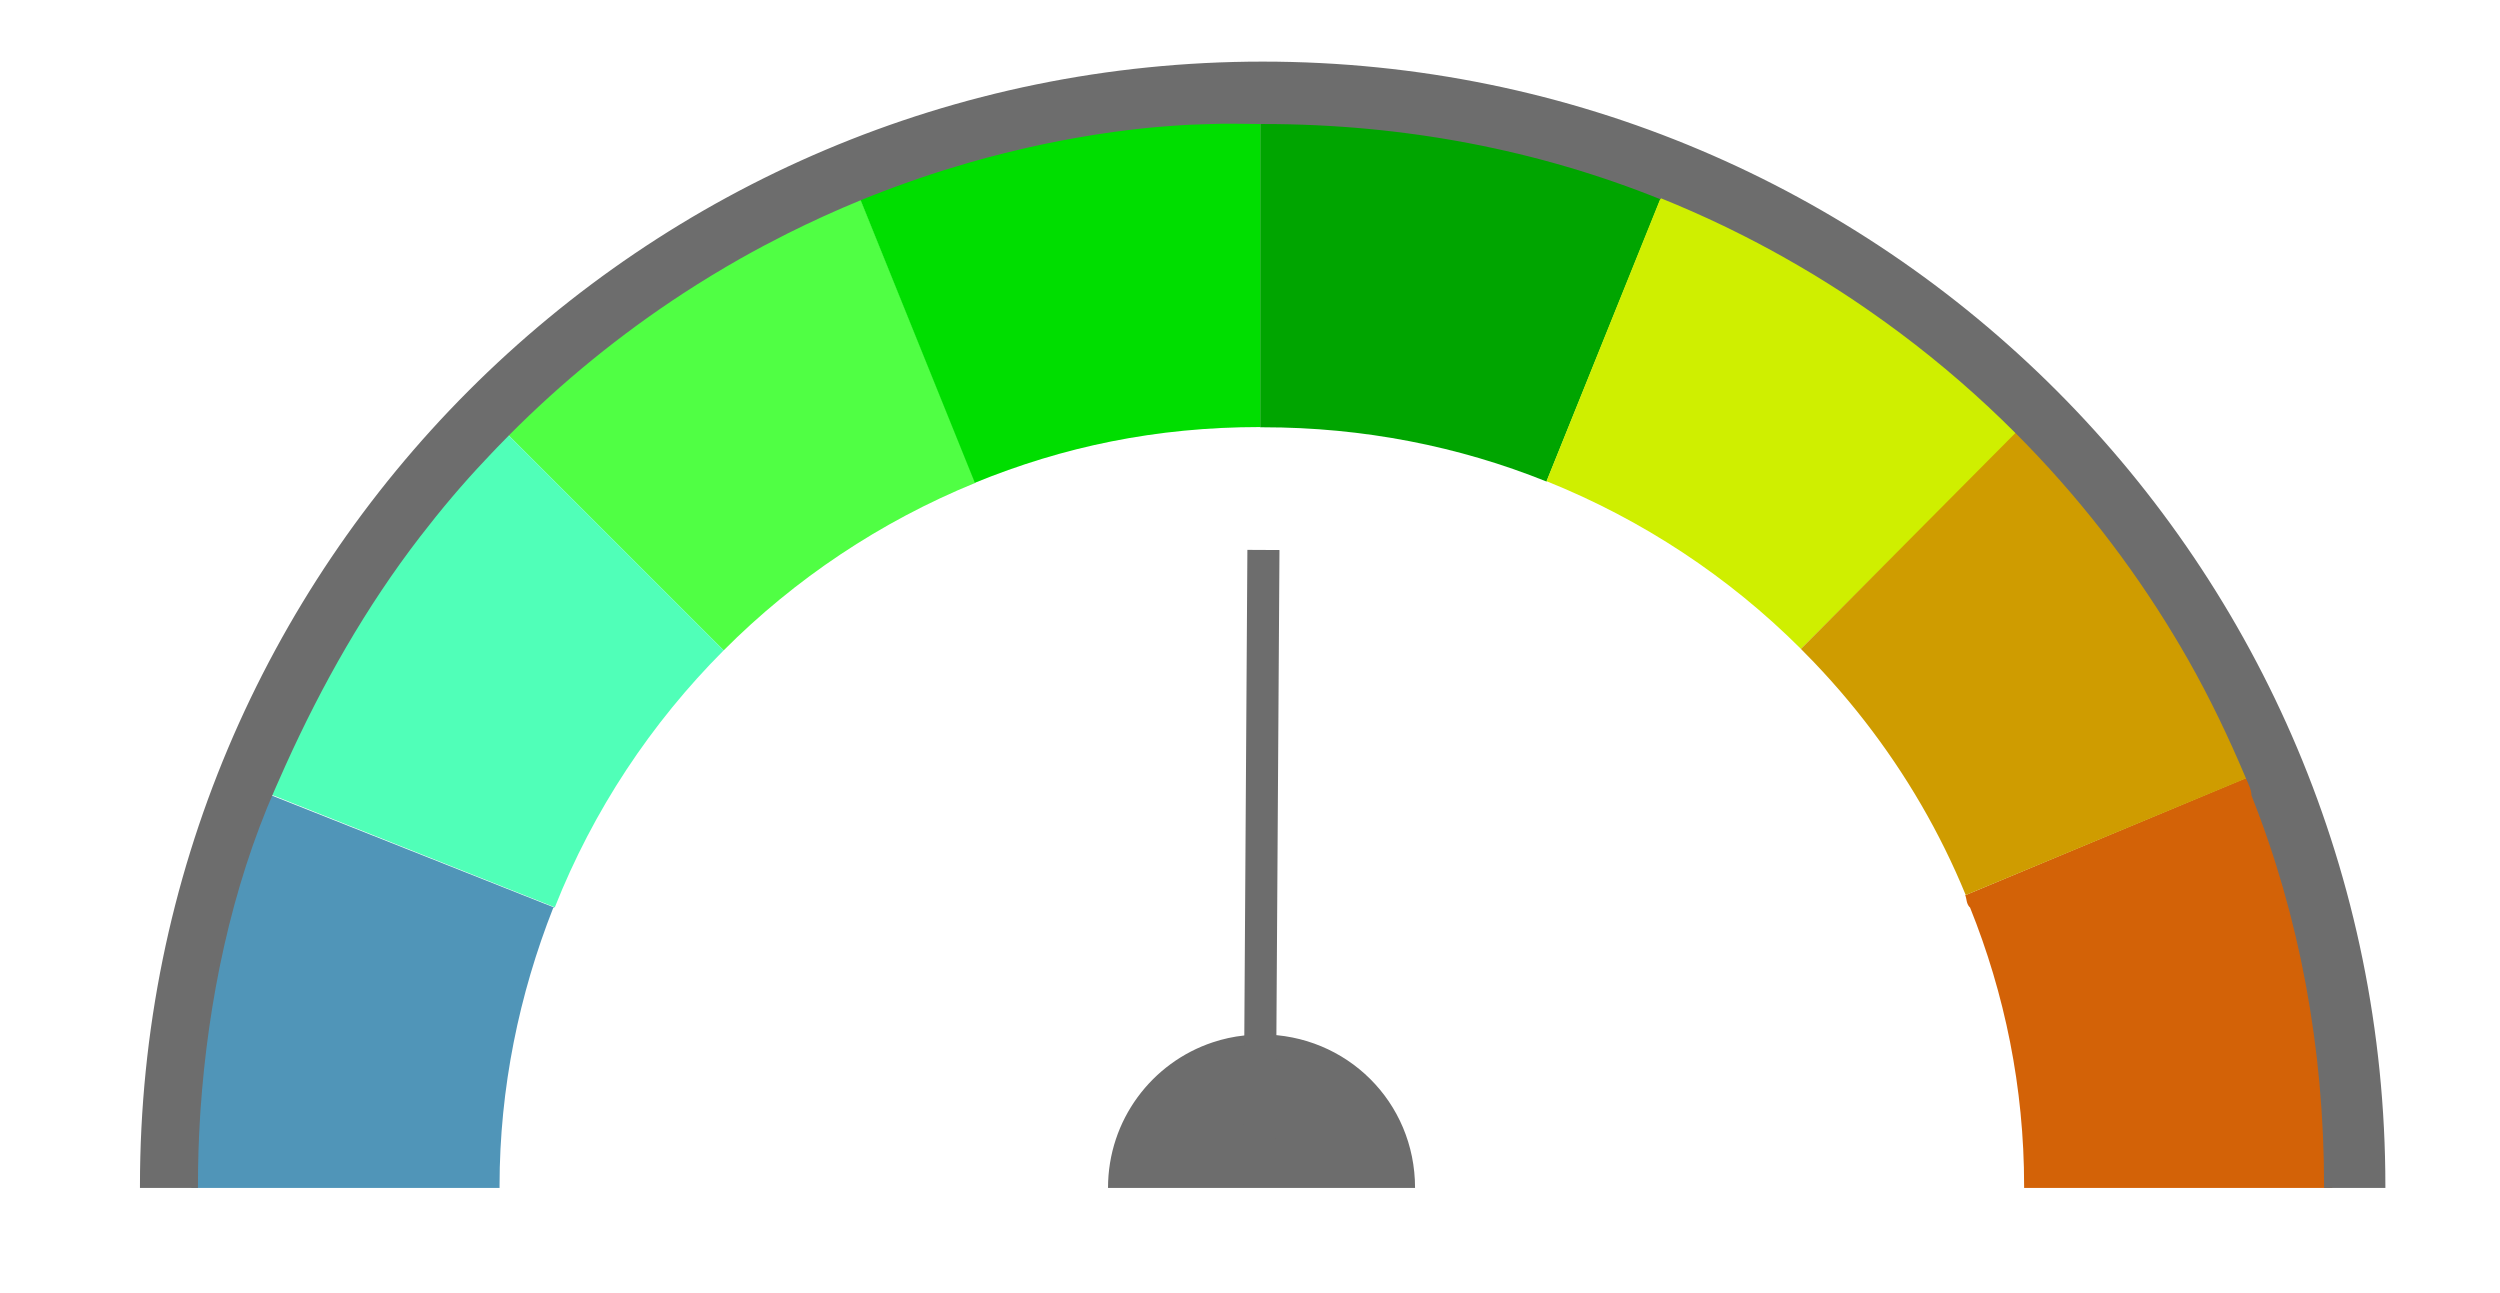<?xml version="1.0" encoding="UTF-8" standalone="no"?>
<svg
   xmlns:dc="http://purl.org/dc/elements/1.1/"
   xmlns:cc="http://creativecommons.org/ns#"
   xmlns:rdf="http://www.w3.org/1999/02/22-rdf-syntax-ns#"
   xmlns:svg="http://www.w3.org/2000/svg"
   xmlns="http://www.w3.org/2000/svg"
   xmlns:sodipodi="http://sodipodi.sourceforge.net/DTD/sodipodi-0.dtd"
   xmlns:inkscape="http://www.inkscape.org/namespaces/inkscape"
   version="1.1"
   id="svg2"
   xml:space="preserve"
   width="2560"
   height="1324"
   viewBox="0 0 2560 1324"
   sodipodi:docname="gauge-cold-warm.svg"
   inkscape:version="1.0.2 (e86c870879, 2021-01-15)"><defs
     id="defs6"><clipPath
       clipPathUnits="userSpaceOnUse"
       id="clipPath18"><path
         d="M 0,1920 H 1920 V 0 H 0 Z"
         id="path16" /></clipPath></defs><sodipodi:namedview
     pagecolor="#ffffff"
     bordercolor="#666666"
     borderopacity="1"
     objecttolerance="10"
     gridtolerance="10"
     guidetolerance="10"
     inkscape:pageopacity="0"
     inkscape:pageshadow="2"
     inkscape:window-width="1600"
     inkscape:window-height="848"
     id="namedview4"
     showgrid="false"
     inkscape:zoom="0.13809537"
     inkscape:cx="-68.217"
     inkscape:cy="1382.5379"
     inkscape:window-x="0"
     inkscape:window-y="28"
     inkscape:window-maximized="1"
     inkscape:current-layer="g14"
     inkscape:document-rotation="0" /><g
     id="g10"
     inkscape:groupmode="layer"
     inkscape:label="meter-4960149"
     transform="matrix(1.333,0,0,-1.333,0,2560)"><g
       id="g12"
       transform="matrix(1.273,0,0,1.273,-226.012,170.302)"><g
         id="g14"
         clip-path="url(#clipPath18)"><g
           id="g20"
           transform="translate(1305.74,1192.869)"><path
             d="m 0,0 c -4.546,3.113 -9.129,5.966 -13.752,8.983 -2.54,1.662 -5.1,2.648 -7.658,4.648 h -0.02 c -3.151,2 -6.322,4.234 -9.511,6.163 -6.417,3.858 -12.873,7.761 -19.424,11.428 -4.756,2.654 -9.551,5.322 -14.364,7.862 -5.424,2.865 -10.906,5.698 -16.425,8.411 5.519,-2.713 11.001,-5.488 16.425,-8.353 4.813,-2.54 9.608,-5.151 14.364,-7.806 6.551,-3.667 13.007,-7.445 19.424,-11.304 3.189,-1.948 6.36,-3.913 9.511,-5.9 0,-0.019 0,-0.018 0.02,10e-4 2.558,-1.624 5.118,-3.266 7.658,-4.908 C -9.129,6.207 -4.546,3.151 0,0 Z"
             style="fill:none;stroke:#000000;stroke-width:1;stroke-linecap:butt;stroke-linejoin:miter;stroke-miterlimit:10;stroke-dasharray:none;stroke-opacity:1"
             id="path22" /></g><g
           id="g24"
           transform="translate(512.204,827.242)"
           style="fill:#5095b8;fill-opacity:1"><path
             d="m 0,0 c -0.039,-0.114 -0.788,-0.21 -0.845,-0.324 -20.418,-51.837 -32.359,-108.564 -32.359,-167.658 v -1.26 h -186 v 1.26 c 0,81.155 14.58,158.834 41.817,230.4 0.878,2.311 2.296,4.584 2.296,6.876 L -0.375,0.02 Z"
             style="fill:#5095b8;fill-opacity:1;fill-rule:nonzero;stroke:none"
             id="path26" /></g><g
           id="g28"
           transform="translate(766.231,1083.503)"
           style="fill:#50ff44;fill-opacity:1"><path
             d="m 0,0 c -0.039,0 -0.077,-0.019 -0.115,-0.038 -57.318,-23.417 -108.887,-57.93 -151.881,-101.095 L -284.968,31.839 c 32.126,32.432 67.67,61.482 106.023,86.465 11.306,7.353 22.862,14.439 34.627,21.105 4.718,2.655 9.474,5.272 14.249,7.831 4.794,2.54 9.607,5.042 14.458,7.487 14.573,7.277 29.452,14.057 44.617,20.265 0.019,0 0.019,0.019 0.038,0.019 z"
             style="fill:#50ff44;fill-opacity:1;fill-rule:nonzero;stroke:none"
             id="path30" /></g><g
           id="g32"
           transform="translate(938,1306.226)"
           style="stroke-width:1;stroke-miterlimit:4;stroke-dasharray:none;fill:#00de00;fill-opacity:1"><path
             d="m 0,0 v -189.087 c -63,0 -118.889,-11.861 -172.177,-33.635 l -70.752,175.011 c 4.412,1.795 8.926,3.552 13.376,5.252 2.044,0.783 4.157,1.547 6.22,2.33 2.407,0.879 4.839,1.757 7.265,2.636 2.998,1.07 6.01,2.12 9.027,3.152 4.833,1.642 9.69,3.227 14.561,4.775 4.889,1.527 9.801,2.998 14.729,4.431 7.392,2.139 14.842,4.144 22.348,6.016 5.005,1.242 10.028,2.426 15.07,3.572 12.606,2.807 25.366,5.271 38.258,7.353 2.693,0.439 5.386,0.84 8.098,1.241 1.949,0.287 3.897,0.574 5.845,0.841 0.42,0.057 0.821,0.114 1.241,0.153 1.891,0.267 3.802,0.535 5.692,0.764 2.77,0.362 5.539,0.706 8.328,1.012 3.266,0.382 6.532,0.726 9.817,1.051 5.252,0.515 10.524,0.974 15.815,1.356 5.29,0.401 10.192,0.725 15.502,0.993 C -21.08,-0.268 -11,0 0,0"
             style="fill:#00de00;fill-opacity:1;fill-rule:nonzero;stroke:none;stroke-width:1;stroke-miterlimit:4;stroke-dasharray:none"
             id="path34" /></g><g
           id="g36"
           transform="translate(1181.363,1259.067)"
           style="stroke-width:1;stroke-miterlimit:4;stroke-dasharray:none;fill:#00a500;fill-opacity:1"><path
             d="m 0,0 -70.593,-174.896 c -0.038,0.02 -0.019,0.123 -0.057,0.123 -52.869,21.257 -110.549,32.706 -170.943,32.706 h -1.77 v 188 h 1.77 C -156.159,45.933 -74.604,30.101 0,0"
             style="fill:#00a500;fill-opacity:1;fill-rule:nonzero;stroke:none;stroke-width:1;stroke-miterlimit:4;stroke-dasharray:none"
             id="path38" /></g><g
           id="g40"
           transform="translate(1305.74,1192.869)"><path
             d="m 0,0 c -4.546,3.113 -9.129,5.966 -13.752,8.983 -2.54,1.662 -5.1,2.648 -7.658,4.648 h -0.02 c -3.151,2 -6.322,4.234 -9.511,6.163 -6.417,3.858 -12.873,7.761 -19.424,11.428 -4.756,2.654 -9.551,5.322 -14.364,7.862 -5.424,2.865 -10.906,5.698 -16.425,8.411 5.519,-2.713 11.001,-5.488 16.425,-8.353 4.813,-2.54 9.608,-5.151 14.364,-7.806 6.551,-3.667 13.007,-7.445 19.424,-11.304 3.189,-1.948 6.36,-3.913 9.511,-5.9 0,-0.019 0,-0.018 0.02,10e-4 2.558,-1.624 5.118,-3.266 7.658,-4.908 C -9.129,6.207 -4.546,3.151 0,0 Z"
             style="fill:none;stroke:#000000;stroke-width:1;stroke-linecap:butt;stroke-linejoin:miter;stroke-miterlimit:10;stroke-dasharray:none;stroke-opacity:1"
             id="path42" /></g><g
           id="g44"
           transform="translate(1585,659.26)"><path
             d="M 0,0 V -1.26 H -186 V 0 c 0,59.343 -11.706,116.012 -32.678,168.059 -0.018,0.057 -0.322,0.115 -0.322,0.171 v 0.02 c -2,2.388 -1.547,4.794 -2.54,7.162 0,0.02 0.144,0.02 0.144,0.038 l 0.157,0.038 173.489,72.485 c 1.49,-3.535 1.75,-7.087 3.75,-10.659 v -0.018 C -15,163.818 0,83.771 0,0"
             style="fill:#d36207;fill-opacity:1;fill-rule:nonzero;stroke:none"
             id="path46" /></g><g
           id="g48"
           transform="translate(939.5,1305)"><path
             d="M 0,0 V 2"
             style="fill:none;stroke:#000000;stroke-width:1;stroke-linecap:butt;stroke-linejoin:miter;stroke-miterlimit:10;stroke-dasharray:none;stroke-opacity:1"
             id="path50" /></g><g
           id="g52"
           transform="translate(1396.999,1116.393)"
           style="fill:#cfef00;fill-opacity:1"><path
             d="m 0,0 c 0.076,-0.076 0.134,-0.133 0.21,-0.21 l -132.915,-132.915 c -0.019,0.038 -0.076,0.096 -0.114,0.134 -43.452,43.394 -95.48,77.812 -153.41,101.075 l 70.593,175.202 c 0.019,0 0.019,-0.019 0.038,-0.019 12.759,-5.138 25.307,-10.677 37.646,-16.579 1.852,-0.878 3.686,-1.775 5.539,-2.692 5.519,-2.713 11.001,-5.52 16.426,-8.385 4.812,-2.541 9.607,-5.157 14.363,-7.812 6.551,-3.667 13.007,-7.922 19.424,-11.779 3.189,-1.93 6.36,-5.413 9.512,-6.413 h 0.019 c 2.559,-2 5.118,-2.736 7.658,-4.398 4.623,-3.018 9.206,-5.847 13.752,-8.96 1.509,-1.032 3.019,-1.969 4.528,-3.039 5.615,-3.915 11.172,-7.888 16.654,-11.976 C -45.113,42.498 -21.545,22.051 0.439,-0.009 0.439,-0.009 0,0.019 0,0"
             style="fill:#cfef00;fill-opacity:1;fill-rule:nonzero;stroke:none"
             id="path54" /></g><g
           id="g56"
           transform="translate(1397.496,1116.47)"><path
             d="M 0,0 -0.058,-0.058 -0.287,-0.287"
             style="fill:none;stroke:#000000;stroke-width:1;stroke-linecap:butt;stroke-linejoin:miter;stroke-miterlimit:10;stroke-dasharray:none;stroke-opacity:1"
             id="path58" /></g><g
           id="g60"
           transform="translate(614.235,982.37)"
           style="fill:#50ffb8;fill-opacity:1"><path
             d="m 0,0 -0.077,-0.076 c -43.738,-43.872 -78.652,-96.435 -101.82,-154.994 l -0.02,0.018 -0.076,0.038 -174.171,69.218 c 0.096,0.268 0.211,0.516 0.326,0.783 22.327,56.517 52.352,109.117 88.832,156.542 4.661,6.074 9.455,12.033 14.363,17.915 1.356,1.624 2.712,3.247 4.088,4.871 0.783,0.916 1.547,1.833 2.33,2.75 1.337,1.566 2.674,3.113 4.03,4.661 0.191,0.229 0.401,0.458 0.592,0.687 0.268,0.325 0.554,0.63 0.821,0.955 0.095,0.095 0.172,0.21 0.268,0.306 1.814,2.062 3.629,4.106 5.462,6.15 l 0.038,0.038 c 0.344,0.363 0.669,0.745 0.993,1.108 2.216,2.464 4.451,4.908 6.724,7.353 1.146,1.241 2.33,2.483 3.495,3.724 1.165,1.242 2.349,2.483 3.533,3.706 2.369,2.464 4.737,4.89 7.144,7.315 0.019,0.019 0.019,0.019 0.038,0.019 z"
             style="fill:#50ffb8;fill-opacity:1;fill-rule:nonzero;stroke:none"
             id="path62" /></g><g
           id="g64"
           transform="translate(695.275,1258.514)"><path
             d="M 0,0 V 0.019 L -0.038,0.096"
             style="fill:none;stroke:#000000;stroke-width:1;stroke-linecap:butt;stroke-linejoin:miter;stroke-miterlimit:10;stroke-dasharray:none;stroke-opacity:1"
             id="path66" /></g><g
           id="g68"
           transform="translate(1181.401,1259.775)"><path
             d="M 0,0 -0.038,-0.096"
             style="fill:none;stroke:#000000;stroke-width:1;stroke-linecap:butt;stroke-linejoin:miter;stroke-miterlimit:10;stroke-dasharray:none;stroke-opacity:1"
             id="path70" /></g><g
           id="g72"
           transform="translate(1537.975,907.232)"
           style="fill:#cf9c00;fill-opacity:1"><path
             d="m 0,0 -174.133,-72.484 -0.076,-0.038 c -15.452,37.722 -36.022,72.884 -60.756,104.743 -6.437,8.308 -13.18,16.387 -20.188,24.237 -3.495,3.916 -7.068,7.774 -10.697,11.575 -2.578,2.693 -5.195,5.367 -7.831,8.003 l 132.062,132.915 c 36.69,-36.825 68.644,-78.042 94.644,-122.812 V 86.12 c 6,-4.125 6.603,-8.289 9.086,-12.472 0.364,-0.592 1.364,-1.203 1.707,-1.795 C -23.041,48.761 -10.505,24.771 0,0"
             style="fill:#cf9c00;fill-opacity:1;fill-rule:nonzero;stroke:none"
             id="path74" /></g><g
           id="g76"
           transform="translate(1031.456,658)"><path
             d="m 0,0 h -185.278 c 0,41 26.507,75.696 63.271,87.876 6.081,2.027 12.438,3.421 19,4.125 3.402,0.395 6.855,0.607 10.36,0.607 C -41.471,92.608 0,52 0,0"
             style="fill:#6d6d6d;fill-opacity:1;fill-rule:nonzero;stroke:none"
             id="path78" /></g><g
           id="g80"
           transform="translate(1617,659.25)"><path
             d="M 0,0 V -1.25 H -37 V 0 c 0,83.155 -14.824,162.613 -43.814,235.568 0,3.545 -1.948,7.072 -3.426,10.579 -10.371,24.59 -21.753,48.403 -34.779,71.325 -2.71,4.758 -5.472,9.48 -8.308,14.181 -26.847,44.535 -58.945,85.563 -95.478,122.192 -21.841,21.917 -45.228,42.222 -70.027,60.764 -5.441,4.058 -10.945,8.058 -16.519,11.945 -1.498,1.061 -2.989,2.104 -4.487,3.128 -4.512,3.128 -9.058,6.162 -13.647,9.157 -2.522,1.631 -5.06,3.261 -7.619,4.872 -3.128,1.973 -6.275,3.925 -9.442,5.859 -6.37,3.83 -12.777,7.584 -19.28,11.224 -4.722,2.635 -9.48,5.232 -14.258,7.754 -5.384,2.844 -10.825,5.612 -16.305,8.305 -1.839,0.909 -3.659,1.8 -5.498,2.672 -12.247,5.859 -24.704,11.357 -37.368,16.457 -0.019,0 -0.019,-0.708 -0.038,-0.708 -74.055,29.879 -155.011,45.476 -239.814,45.476 h -0.949 c -10.693,0 -21.329,0.462 -31.908,-0.05 -5.27,-0.265 -10.541,-0.224 -15.793,-0.622 -5.252,-0.379 -10.484,-0.653 -15.698,-1.164 -3.261,-0.323 -6.503,-0.573 -9.745,-0.953 -2.768,-0.303 -5.517,-0.599 -8.266,-0.959 -1.877,-0.227 -3.773,-0.47 -5.65,-0.735 -0.417,-0.038 -0.815,-0.084 -1.233,-0.141 -1.933,-0.265 -3.867,-0.525 -5.801,-0.828 -2.692,-0.399 -5.366,-0.794 -8.038,-1.23 -12.798,-2.067 -25.463,-4.51 -37.976,-7.297 -5.005,-1.138 -9.991,-2.313 -14.959,-3.545 -7.451,-1.858 -14.845,-3.849 -22.182,-5.972 -4.891,-1.422 -9.764,-2.881 -14.617,-4.399 -4.835,-1.516 -9.651,-3.09 -14.448,-4.739 -2.995,-1.024 -5.971,-2.067 -8.948,-3.128 -2.408,-0.872 -4.797,-1.744 -7.186,-2.617 -2.047,-0.739 -4.095,-1.517 -6.123,-2.313 -4.418,-1.668 -8.816,-3.412 -13.215,-5.213 -15.054,-6.162 -29.823,-12.874 -44.289,-20.116 -4.815,-2.427 -9.593,-4.892 -14.352,-7.413 -4.74,-2.522 -9.46,-5.119 -14.143,-7.754 -11.679,-6.617 -23.149,-13.575 -34.373,-20.894 -38.108,-24.855 -73.429,-53.635 -105.395,-85.847 -2.388,-2.407 -4.739,-4.815 -7.09,-7.261 -1.176,-1.213 -2.351,-2.446 -3.508,-3.678 -1.156,-1.233 -2.332,-2.465 -3.469,-3.697 -13.916,-14.674 -27.017,-30.276 -39.416,-46.372 -32.732,-42.491 -59.204,-89.21 -81.252,-138.041 -2.129,-4.712 -4.213,-9.446 -6.297,-14.178 -26.563,-60.323 -40.469,-128.094 -45.033,-193.742 -0.094,-1.344 -0.166,-2.689 -0.25,-4.033 C -1319.584,27.897 -1320,13.949 -1320,0 v -1.25 h -35 V 0 c 0,374.69 302.81,678.417 677.5,678.417 C -302.829,678.417 0,374.69 0,0"
             style="fill:#6d6d6d;fill-opacity:1;fill-rule:nonzero;stroke:none"
             id="path82" /></g><g
           id="g84-9"
           class="gauge-needle"
           transform="matrix(0.951,-0.284,0.309,0.874,949.234,675.217)"><path
             d="M -1.819,-0.591 H -22.142 l -28.002,87.876 -91.566,287.498 18.451,5.884 92.115,-289.237 z"
             style="fill:#6d6d6d;fill-opacity:1;fill-rule:nonzero;stroke:none"
             id="path86-2" /></g></g></g></g></svg>
